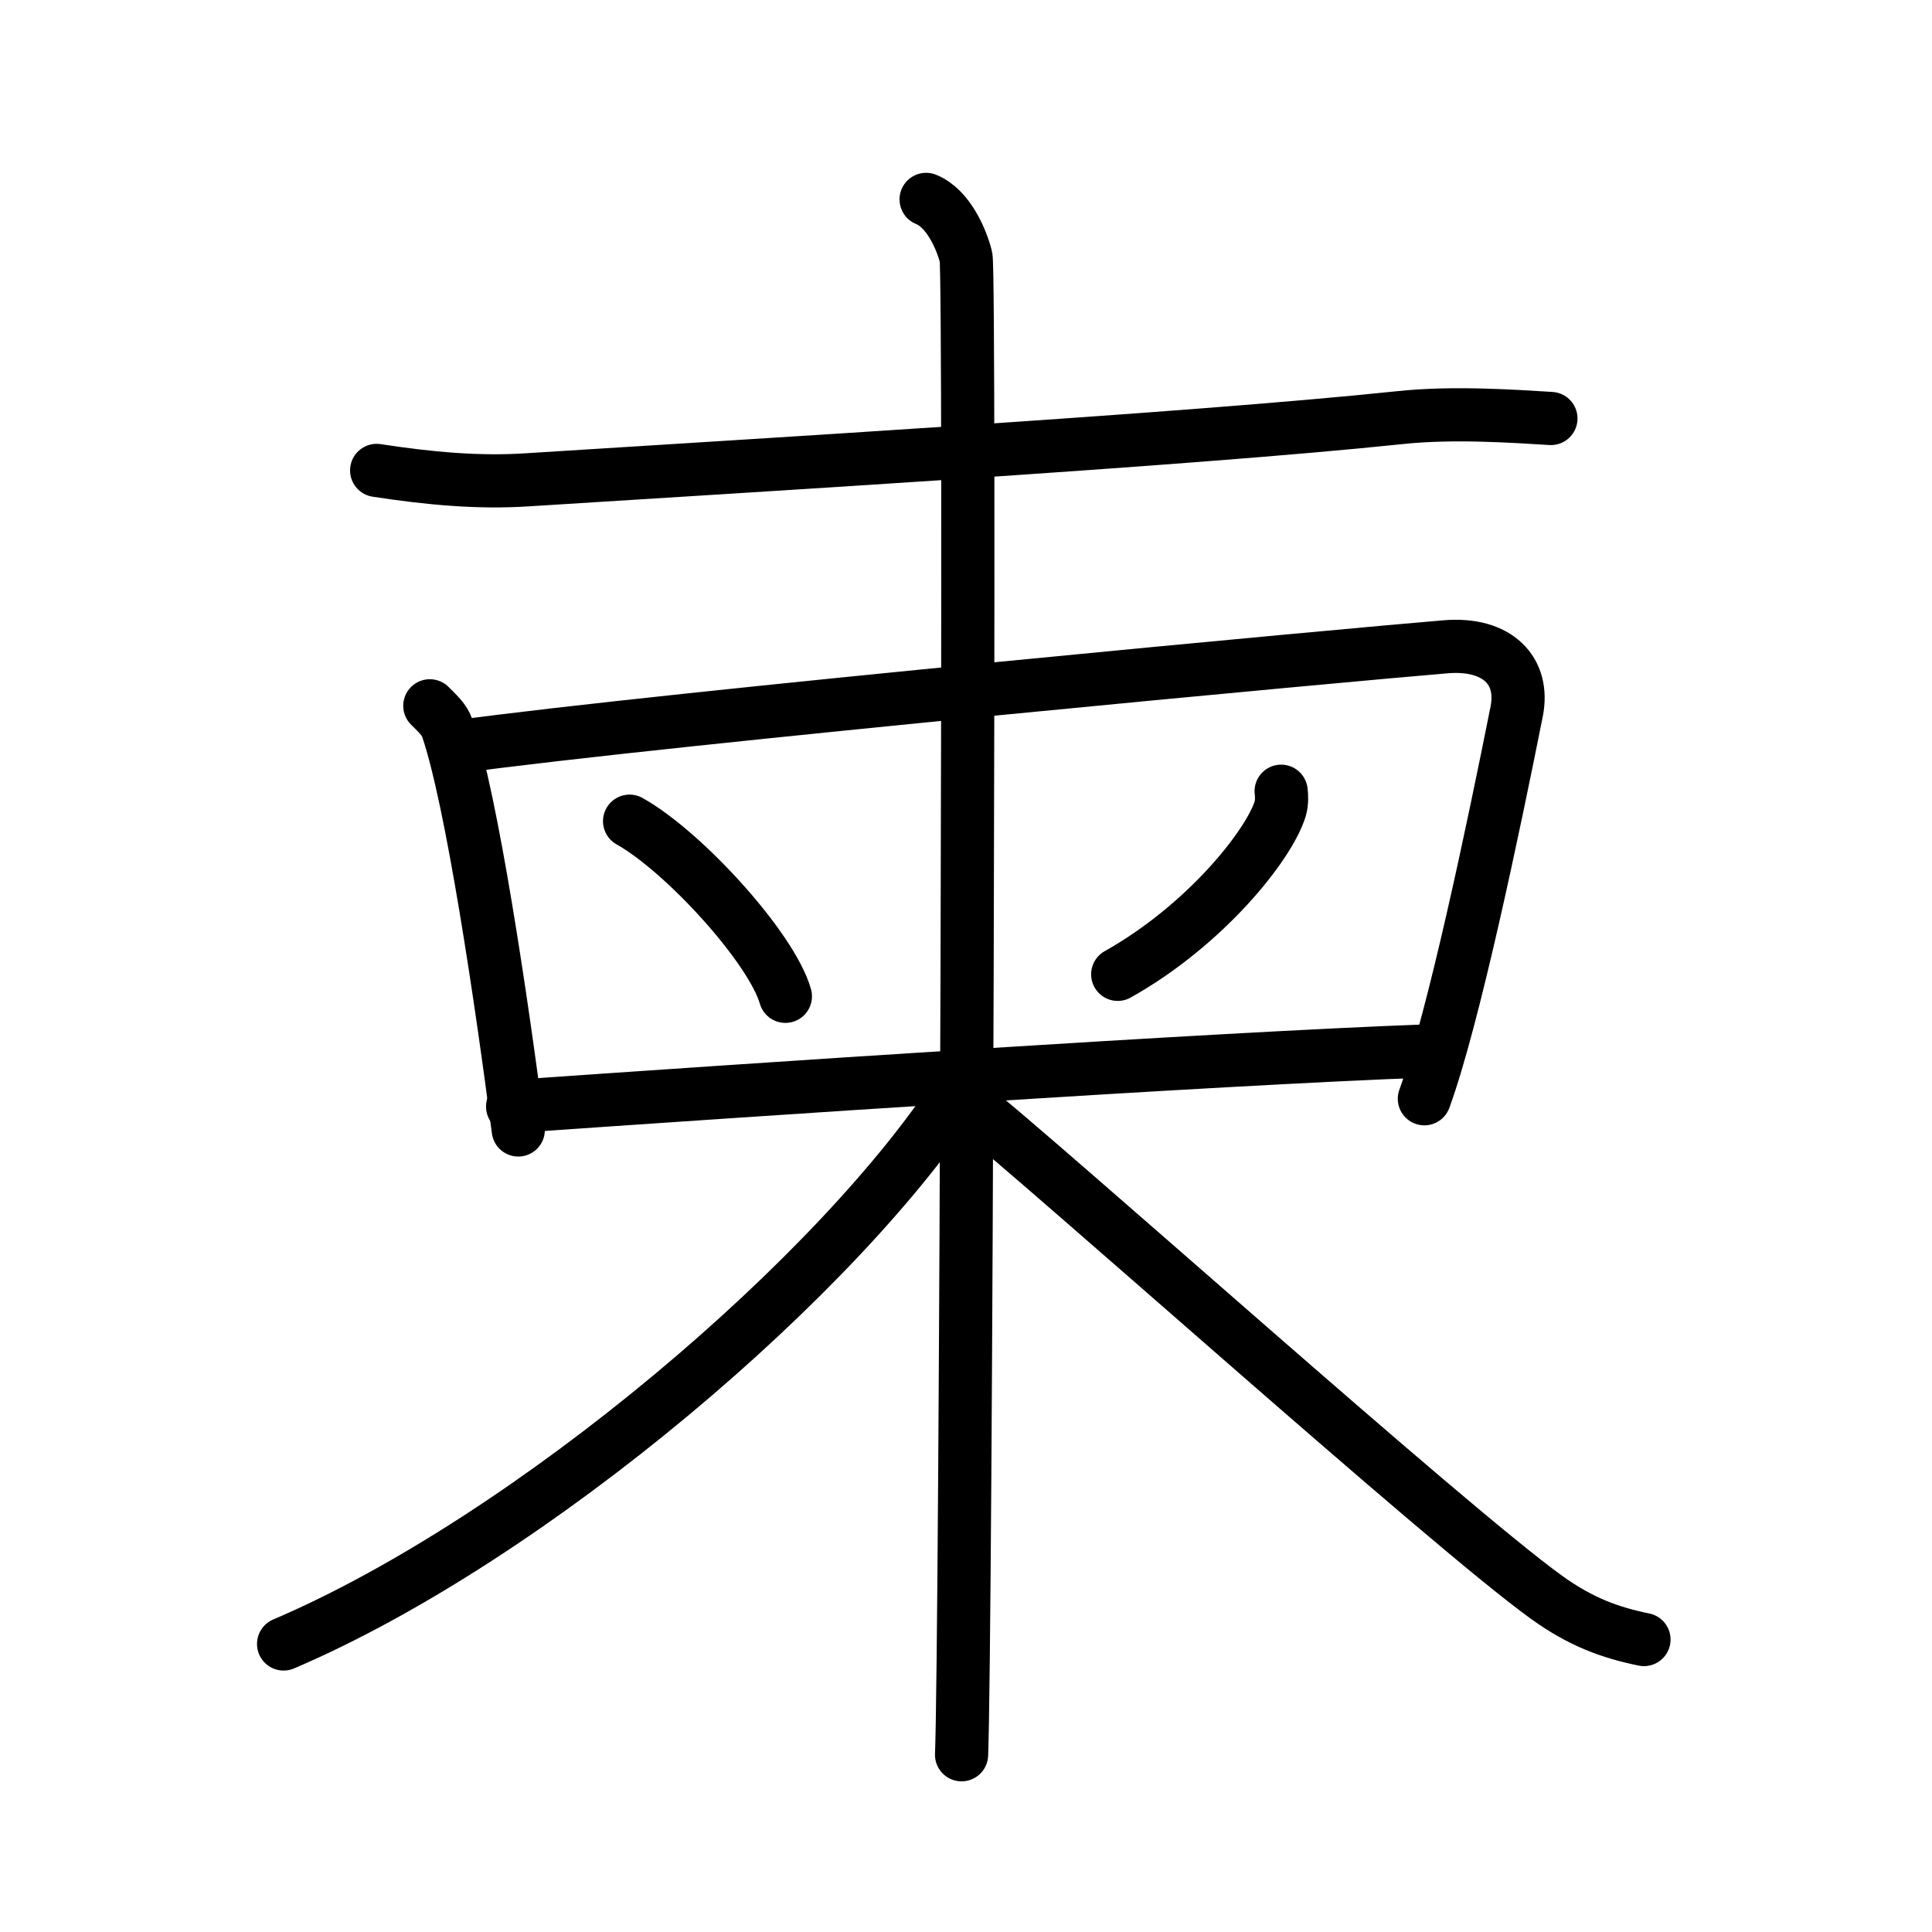 <svg xmlns="http://www.w3.org/2000/svg" width="109" height="109" viewBox="0 0 109 109" style="fill:none;stroke:currentColor;stroke-width:3;stroke-linecap:round;stroke-linejoin:round;">
<path id="kvg:067ec-s1" d="M21.25,26.54c3,0.46,5.75,0.71,8.5,0.53c11.73-0.75,37.08-2.23,49.25-3.51c3-0.32,6.5-0.07,8.5,0.05"/>
<path id="kvg:067ec-s2" d="M24.25,39.82c0.4,0.41,0.81,0.75,0.99,1.27c1.39,4.08,3.05,15.33,4,22.66"/>
<path id="kvg:067ec-s3" d="M25.74,42.14c12.01-1.64,51.14-5.27,55.83-5.65c2.92-0.24,4.45,1.36,4,3.64C84.25,46.75,82,57.5,80.36,61.99"/>
<path id="kvg:067ec-s4" d="M35.52,46.33c3.1,1.74,8.02,7.17,8.79,9.88"/>
<path id="kvg:067ec-s5" d="M72.28,44.64c0.03,0.24,0.05,0.63-0.05,0.98c-0.63,2.06-4.23,6.58-9.17,9.35"/>
<path id="kvg:067ec-s6" d="M28.92,62.43c13.1-0.92,39.41-2.69,51.65-3.14"/>
<path id="kvg:067ec-s7" d="M52.25,11.25c1.25,0.5,2,2.25,2.25,3.25s0,78.25-0.25,84.5"/>
<path id="kvg:067ec-s8" d="M54.25,61.25C47.52,71.82,30.01,86.77,16,92.75"/>
<path id="kvg:067ec-s9" d="M54,61.75c5.21,4.15,27.6,24.3,33.27,28.38c1.92,1.38,3.57,1.98,5.48,2.37"/>
</svg>
